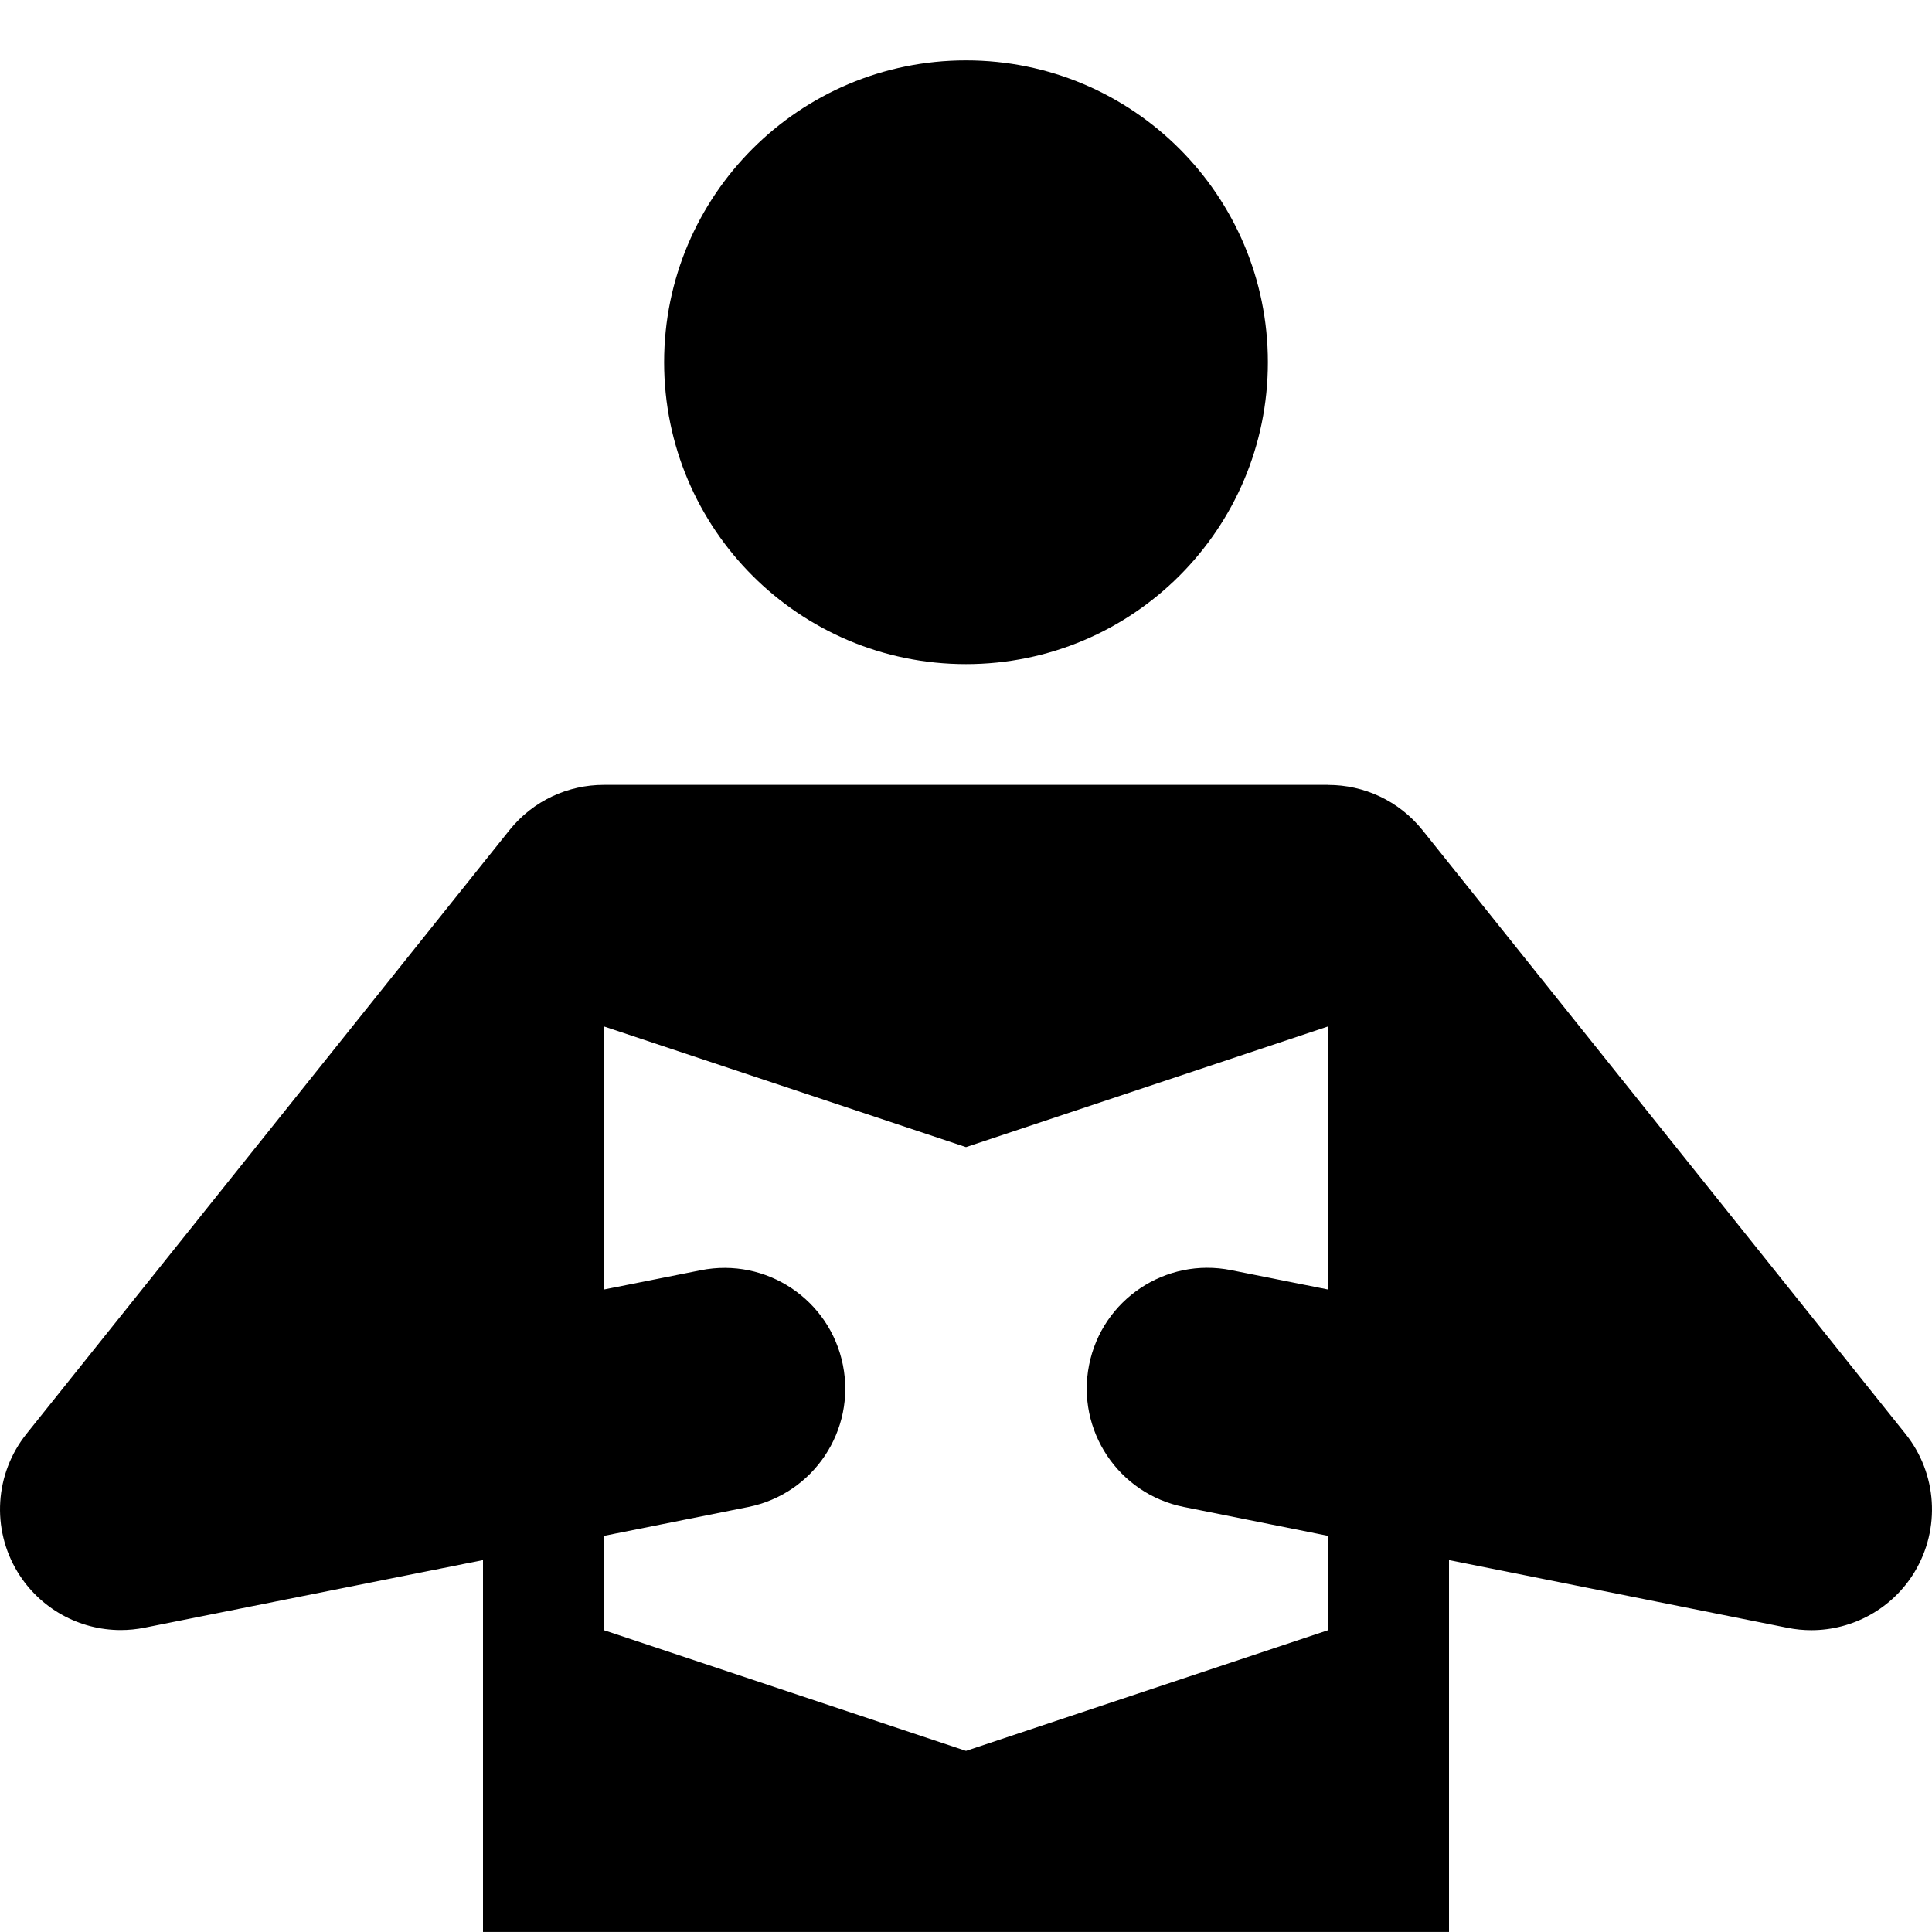 <?xml version="1.0" encoding="utf-8"?>
<!-- Generator: Adobe Illustrator 16.0.1, SVG Export Plug-In . SVG Version: 6.00 Build 0)  -->
<!DOCTYPE svg PUBLIC "-//W3C//DTD SVG 1.1//EN" "http://www.w3.org/Graphics/SVG/1.1/DTD/svg11.dtd">
<svg version="1.1" id="Layer_1" xmlns="http://www.w3.org/2000/svg" xmlns:xlink="http://www.w3.org/1999/xlink" x="0px" y="0px"
	 width="32px" height="32px" viewBox="0 0 32 32" enable-background="new 0 0 32 32" xml:space="preserve">
<path d="M11,6c0,2.762,2.238,5,5,5s5-2.238,5-5s-2.238-5-5-5S11,3.238,11,6z M31.562,23.751l-8-10
	c-0.396-0.493-0.976-0.75-1.562-0.75V13H10l0,0c-0.586,0-1.167,0.257-1.562,0.75l-8,10c-0.524,0.656-0.584,1.57-0.146,2.289
	c0.368,0.604,1.02,0.96,1.708,0.96c0.13,0,0.262-0.013,0.393-0.039L8,25.84v6.159h16V25.84l5.608,1.122
	c0.131,0.026,0.262,0.039,0.393,0.039c0.688,0,1.341-0.356,1.708-0.96C32.145,25.322,32.087,24.407,31.562,23.751z M22,21.359
	l-1.608-0.321c-1.083-0.218-2.137,0.485-2.353,1.569c-0.217,1.082,0.486,2.137,1.569,2.353L22,25.439V27l-6,2l-6-2v-1.561
	l2.392-0.478c1.083-0.217,1.786-1.271,1.569-2.353c-0.217-1.084-1.27-1.785-2.353-1.569L10,21.359V17l6,2l6-2V21.359z"/>
</svg>
